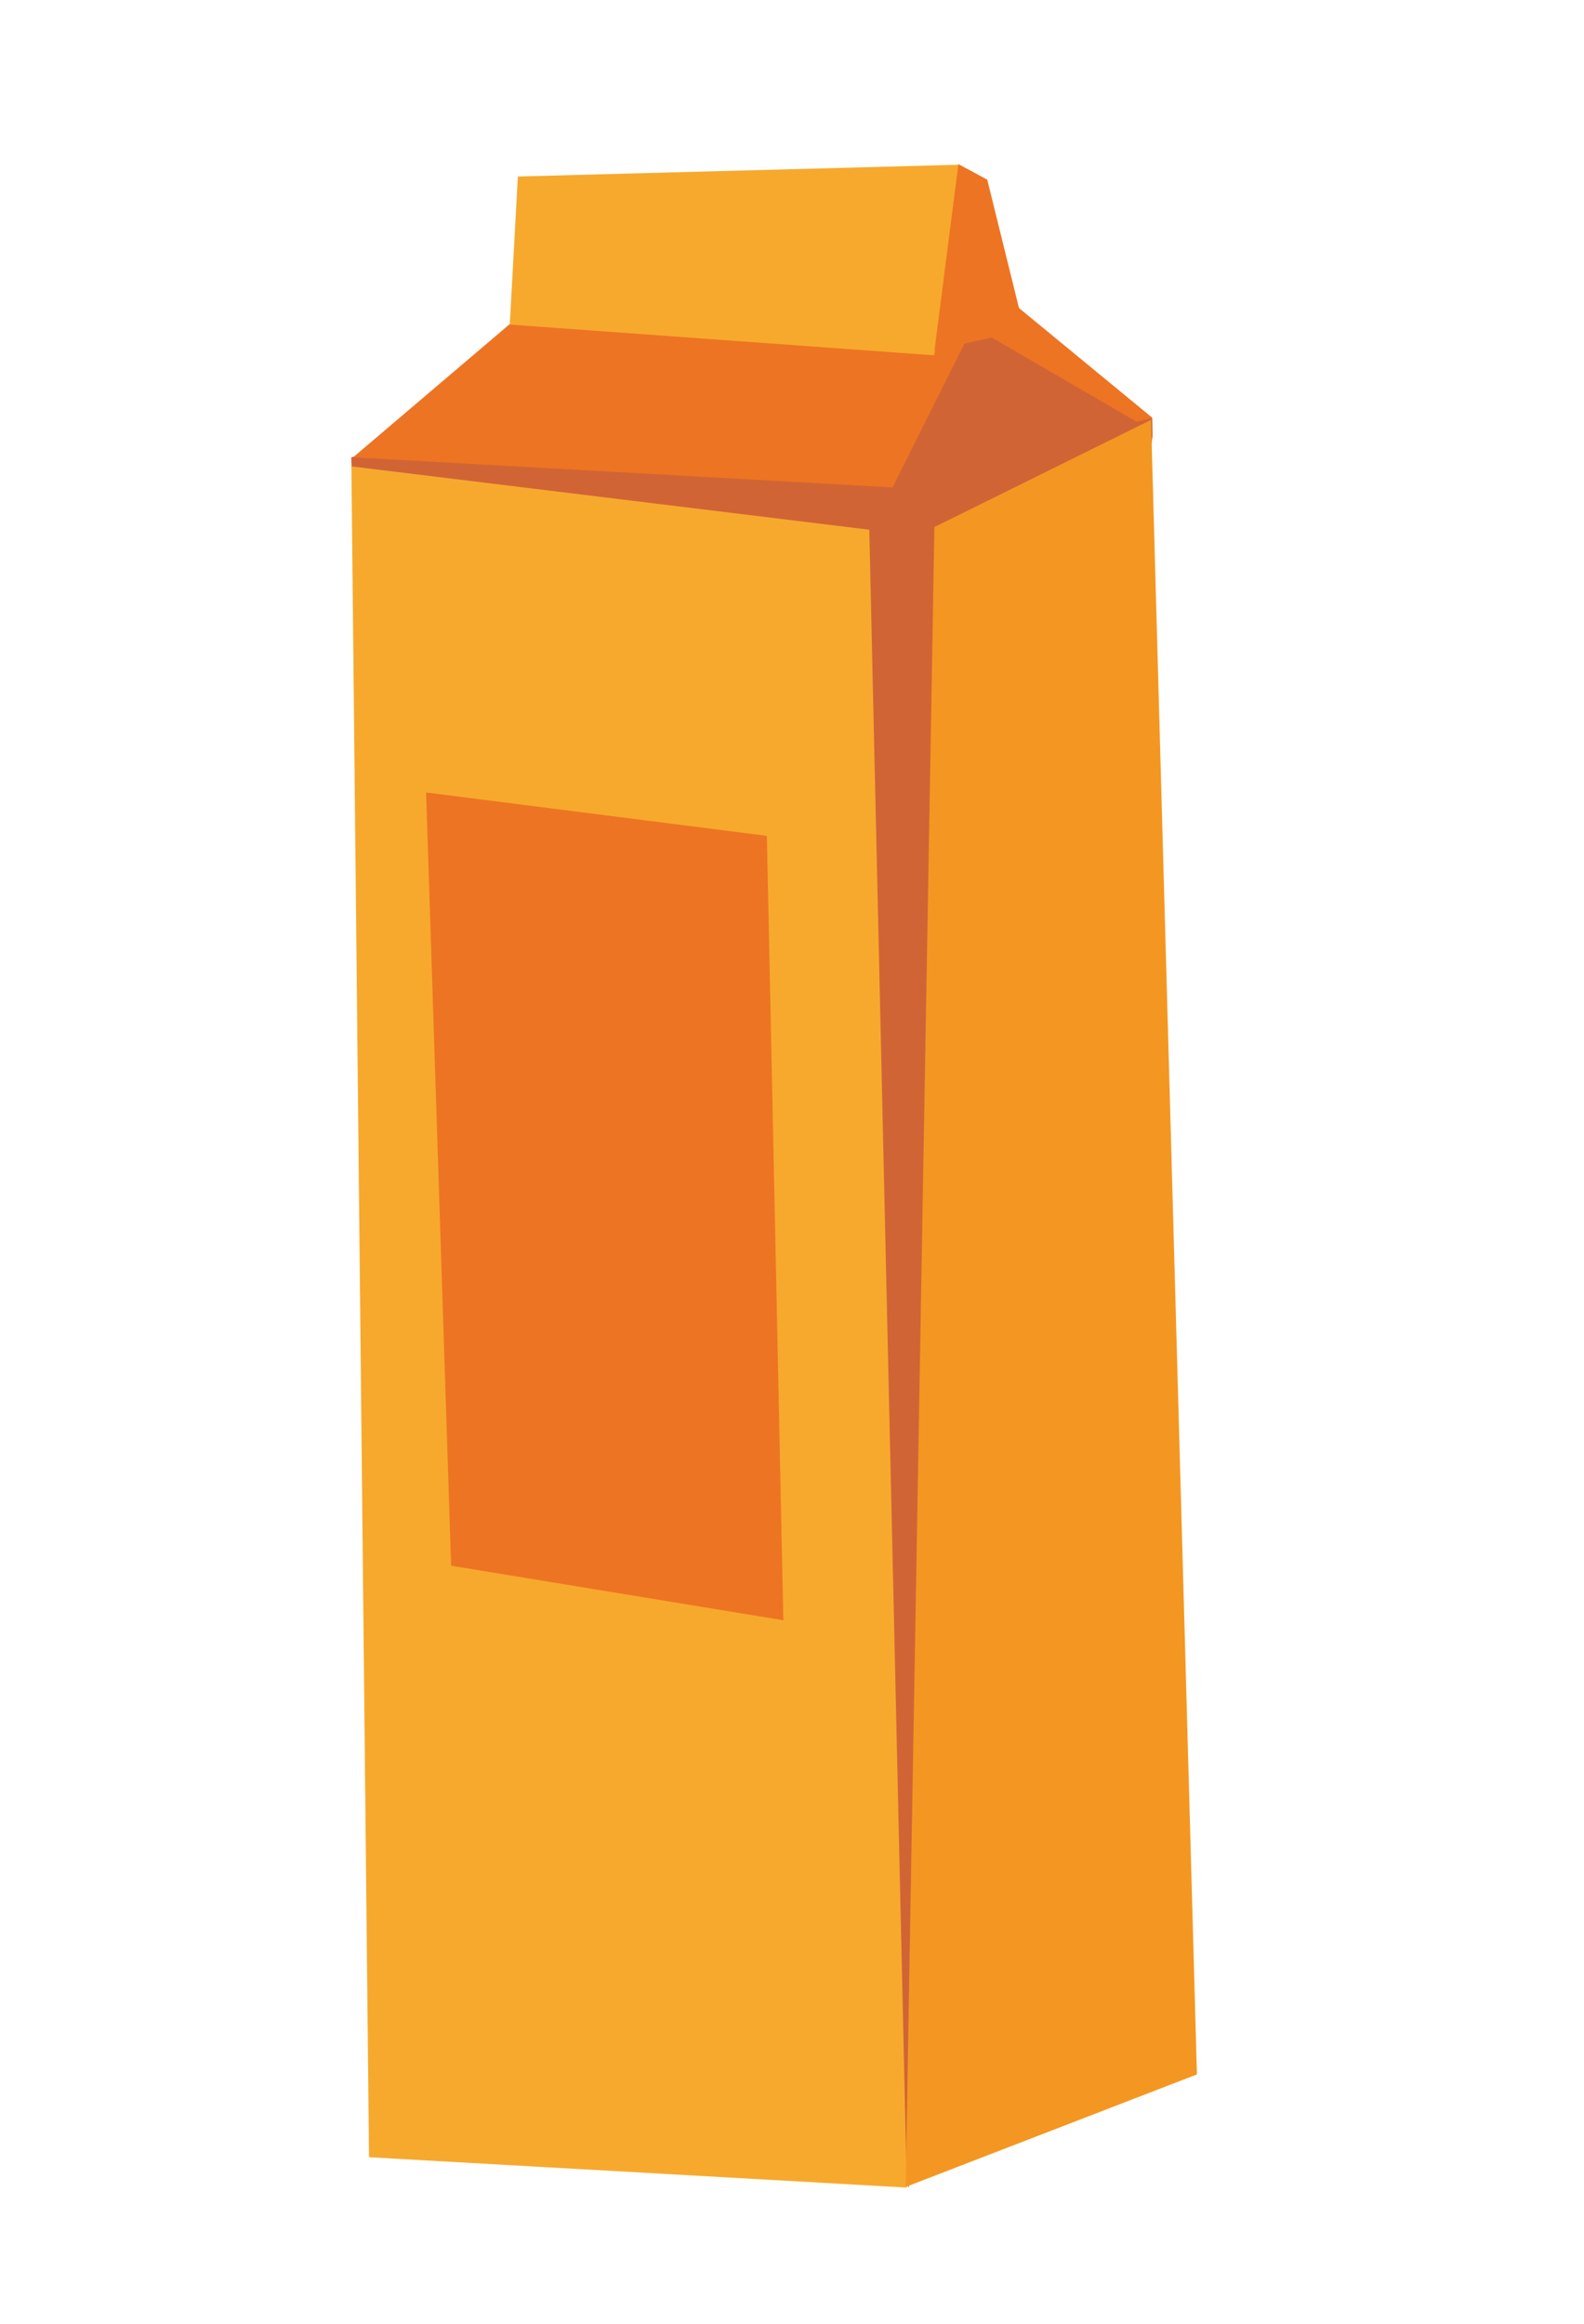 <svg width="30" height="44" viewBox="0 0 30 44" fill="none" xmlns="http://www.w3.org/2000/svg">
<path fill-rule="evenodd" clip-rule="evenodd" d="M21.823 7.928L21.829 8.256L17.209 41.428L6.664 8.978L6.652 8.662L18.006 4.957L21.823 7.928Z" fill="#D16435"/>
<path fill-rule="evenodd" clip-rule="evenodd" d="M17.175 41.421L6.989 40.846L6.655 8.831L16.464 10.03L17.175 41.421Z" fill="#F7A92D"/>
<path fill-rule="evenodd" clip-rule="evenodd" d="M22.669 39.278L17.152 41.409L17.697 9.98L21.8 7.95L22.669 39.278Z" fill="#F39722"/>
<path fill-rule="evenodd" clip-rule="evenodd" d="M21.83 7.915L18.402 5.095L10.351 5.544L6.688 8.659L16.905 9.229L18.428 6.185L21.529 7.986L21.83 7.915Z" fill="#ED7423"/>
<path fill-rule="evenodd" clip-rule="evenodd" d="M17.696 6.728L9.655 6.146L9.808 3.342L18.155 3.119L17.696 6.728Z" fill="#F7A92D"/>
<path fill-rule="evenodd" clip-rule="evenodd" d="M17.699 6.635L18.151 3.107L18.698 3.402L19.402 6.251L17.699 6.635Z" fill="#ED7423"/>
<path fill-rule="evenodd" clip-rule="evenodd" d="M14.524 15.827L8.07 15.005L8.544 29.646L14.836 30.679L14.524 15.827Z" fill="#ED7423"/>
</svg>
